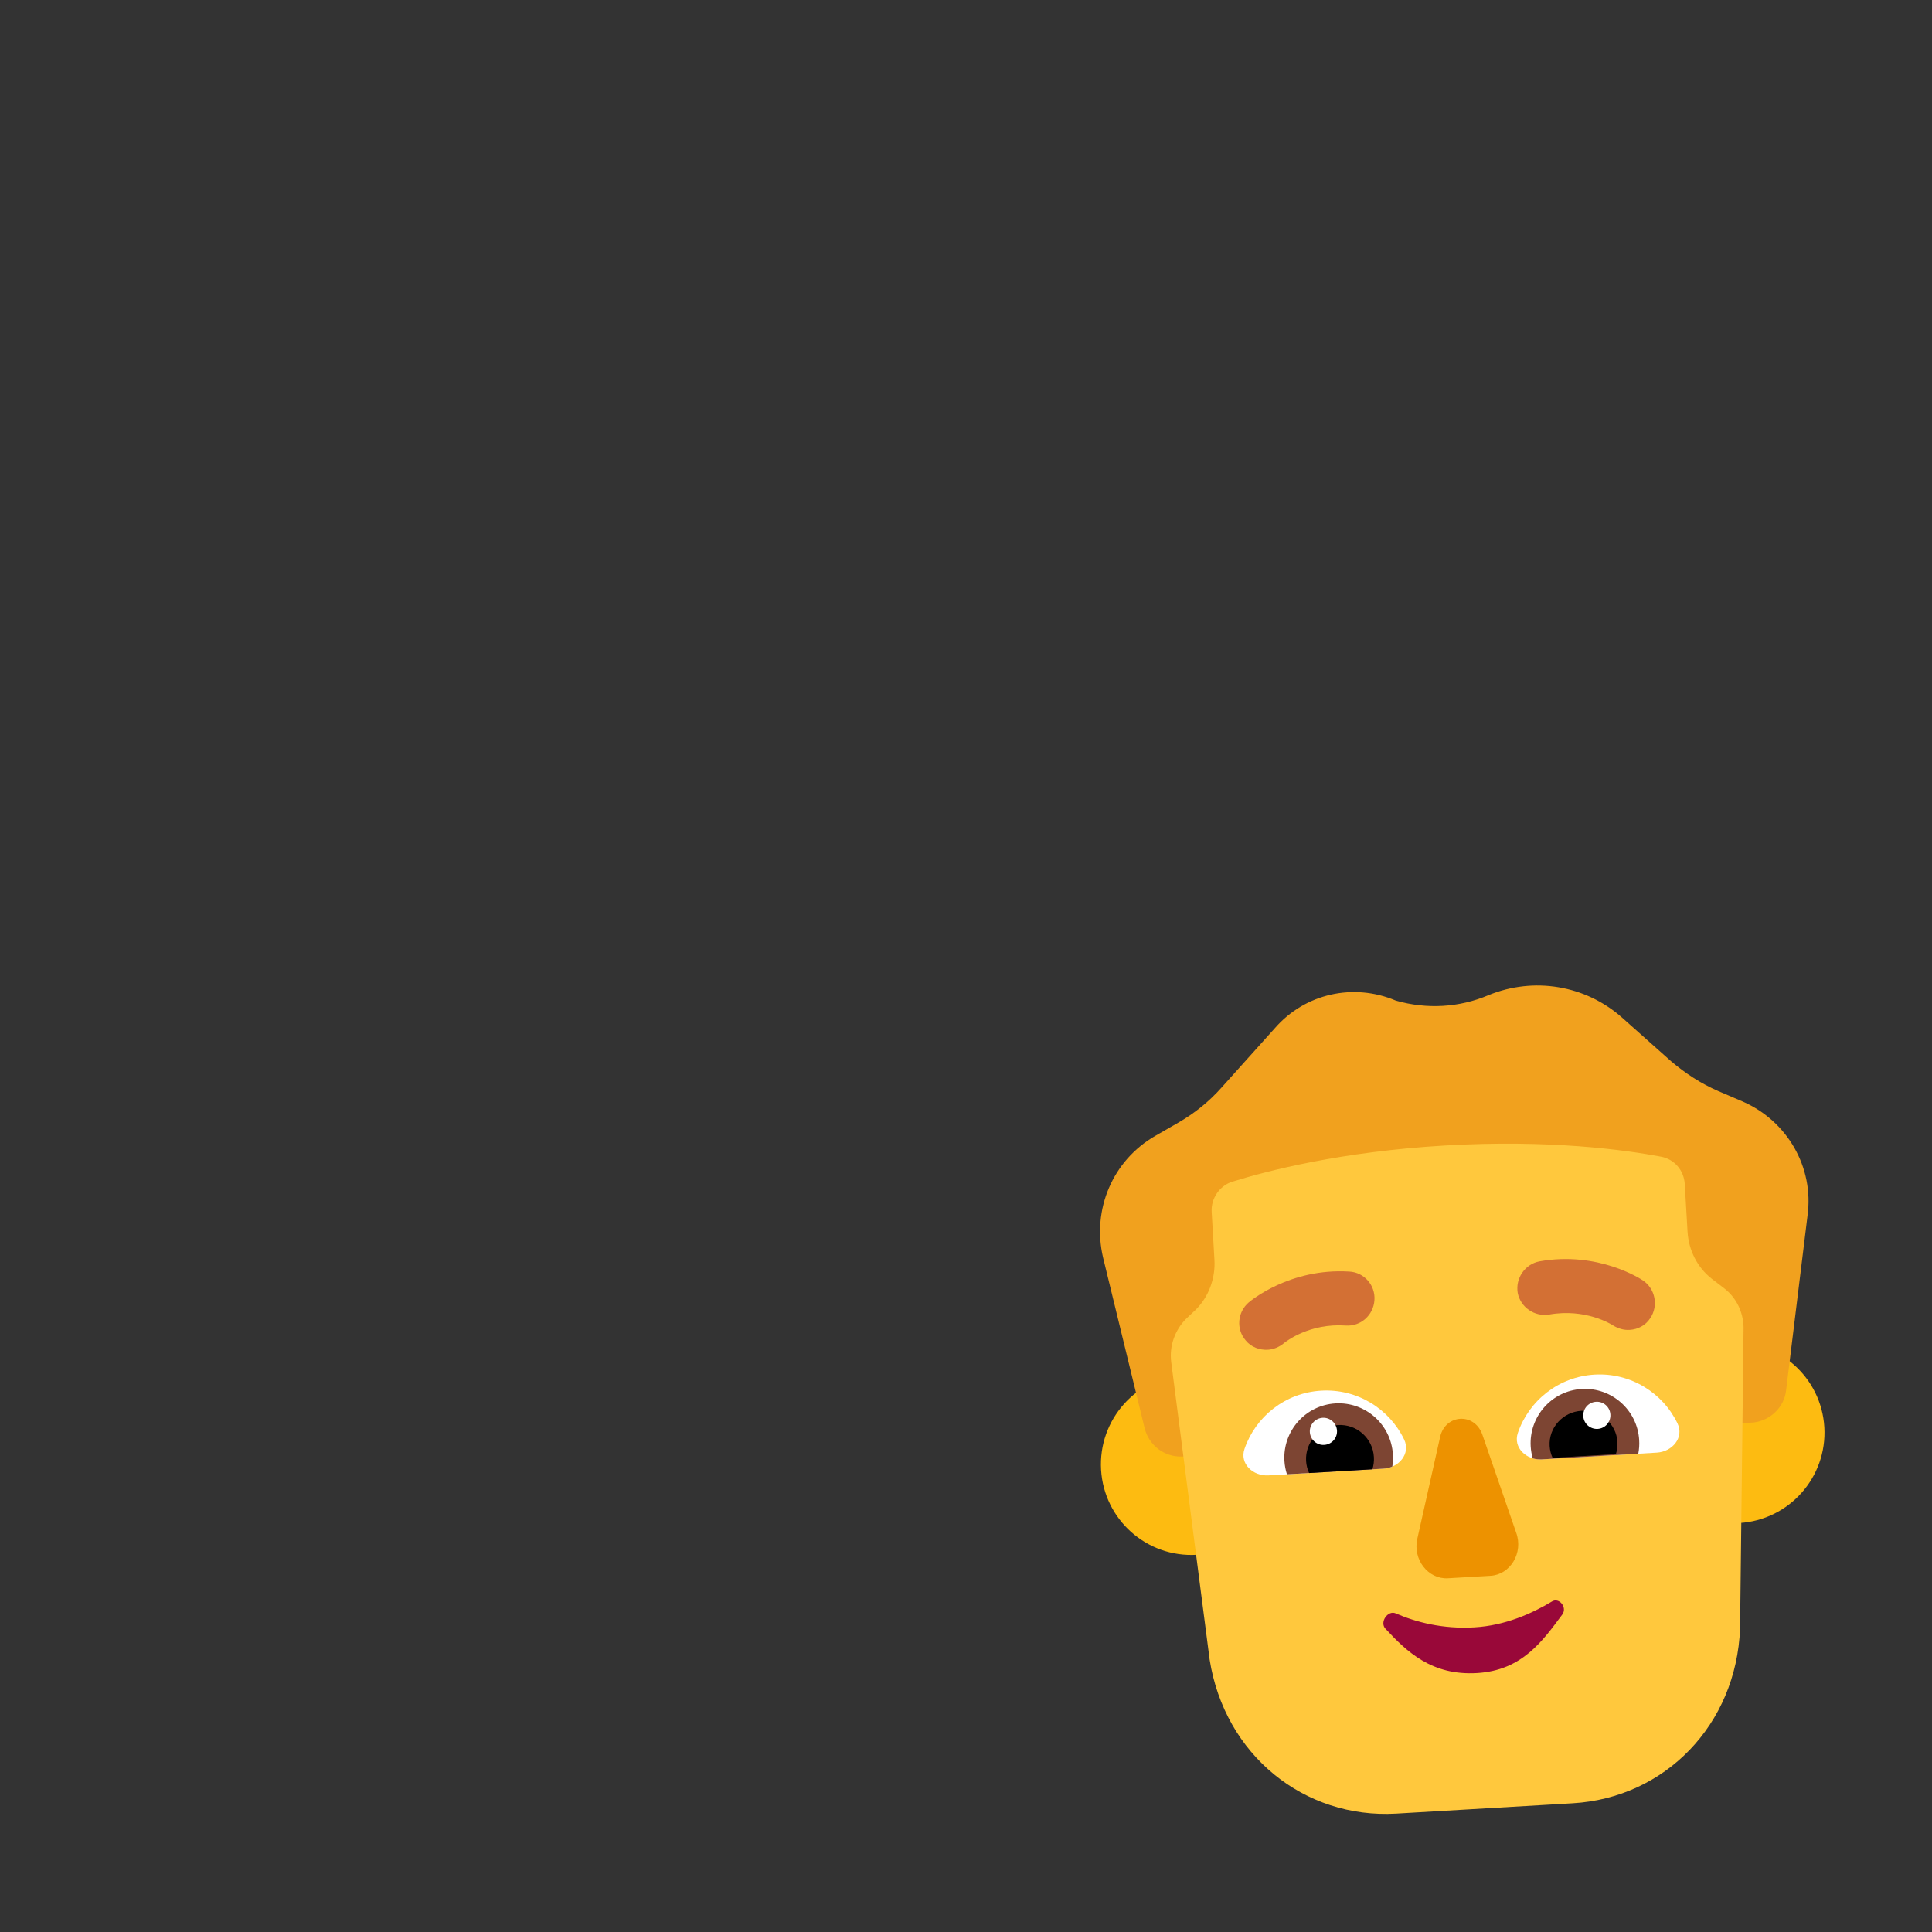 <svg width="32" height="32" viewBox="0 0 32 32" fill="none" xmlns="http://www.w3.org/2000/svg">
<rect x="0" y="0" width="32" height="32" fill="#333333" stroke="none"/>
<path d="M27.222 23.816C27.27 24.643 27.98 25.274 28.807 25.226C29.634 25.177 30.265 24.468 30.217 23.64C30.168 22.814 29.459 22.182 28.631 22.231C27.805 22.279 27.173 22.989 27.222 23.816Z" fill="#FDBB11"/>
<path d="M18.237 24.343C18.286 25.17 18.995 25.801 19.822 25.752C20.649 25.704 21.281 24.994 21.232 24.167C21.184 23.34 20.474 22.709 19.647 22.758C18.82 22.806 18.189 23.516 18.237 24.343Z" fill="#FDBB11"/>
<path d="M28.865 18.245L28.463 18.073C28.176 17.949 27.914 17.778 27.678 17.577L26.87 16.858C26.259 16.314 25.402 16.177 24.654 16.483C24.171 16.689 23.632 16.72 23.119 16.573C22.42 16.277 21.618 16.455 21.119 17.026L20.234 18.012C20.024 18.249 19.783 18.441 19.512 18.597L19.133 18.815C18.428 19.221 18.084 20.035 18.27 20.828L18.959 23.657C19.032 23.942 19.285 24.133 19.574 24.125C22.454 23.957 25.218 23.785 29.046 23.561C29.324 23.526 29.554 23.307 29.584 23.025L29.938 20.136C30.049 19.335 29.603 18.567 28.865 18.245Z" fill="#F1A11E"/>
<path d="M19.444 22.91C19.428 22.788 19.413 22.668 19.399 22.56C19.365 22.296 19.46 22.033 19.641 21.848L19.806 21.692C20.023 21.477 20.133 21.168 20.115 20.866L20.069 20.071C20.056 19.852 20.199 19.641 20.406 19.574C20.982 19.394 22.21 19.074 23.936 18.973C25.662 18.872 26.918 19.046 27.511 19.158C27.734 19.2 27.891 19.384 27.905 19.612L27.951 20.399C27.969 20.709 28.114 20.995 28.354 21.182L28.555 21.336C28.759 21.492 28.873 21.73 28.879 21.986L28.821 26.972C28.759 28.572 27.574 29.779 26.049 29.868L23.127 30.039C21.601 30.128 20.284 29.068 20.035 27.486L19.444 22.91Z" fill="#FFC83D"/>
<path d="M24.55 23.755L25.113 25.387C25.234 25.719 25.017 26.081 24.687 26.1L23.982 26.141C23.653 26.16 23.395 25.827 23.476 25.483L23.854 23.796C23.942 23.422 24.418 23.394 24.55 23.755Z" fill="#ED9200"/>
<path d="M24.42 26.954C24.927 26.925 25.375 26.725 25.706 26.525C25.824 26.453 25.964 26.624 25.876 26.742C25.551 27.178 25.212 27.667 24.465 27.711C23.717 27.755 23.306 27.363 22.947 26.976C22.846 26.868 22.988 26.666 23.116 26.722C23.452 26.868 23.897 26.985 24.42 26.954Z" fill="#990839"/>
<path d="M25.539 24.172C25.281 24.187 25.057 23.977 25.141 23.732C25.324 23.2 25.814 22.803 26.411 22.768C27.008 22.733 27.541 23.07 27.785 23.577C27.897 23.81 27.7 24.045 27.442 24.06L25.539 24.172Z" fill="white"/>
<path d="M22.913 24.326C23.171 24.311 23.369 24.076 23.257 23.843C23.013 23.335 22.48 22.999 21.883 23.034C21.285 23.069 20.796 23.465 20.613 23.998C20.529 24.242 20.752 24.452 21.01 24.437L22.913 24.326Z" fill="white"/>
<path d="M27.15 23.852C27.155 23.93 27.149 24.006 27.135 24.078L25.538 24.172C25.486 24.175 25.434 24.169 25.387 24.155C25.369 24.092 25.357 24.026 25.353 23.957C25.324 23.461 25.703 23.035 26.199 23.006C26.695 22.977 27.121 23.356 27.15 23.852Z" fill="#7D4533"/>
<path d="M21.274 24.197C21.279 24.274 21.293 24.349 21.316 24.419L22.912 24.326C22.965 24.323 23.015 24.311 23.061 24.291C23.071 24.226 23.075 24.159 23.071 24.091C23.042 23.595 22.616 23.216 22.12 23.245C21.624 23.274 21.245 23.7 21.274 24.197Z" fill="#7D4533"/>
<path d="M26.79 23.884C26.794 23.954 26.785 24.022 26.764 24.085L25.716 24.146C25.688 24.086 25.671 24.02 25.667 23.95C25.649 23.646 25.886 23.385 26.196 23.367C26.506 23.349 26.772 23.581 26.79 23.884Z" fill="black"/>
<path d="M21.633 24.198C21.637 24.269 21.655 24.337 21.683 24.398L22.731 24.336C22.751 24.272 22.761 24.203 22.756 24.132C22.738 23.822 22.472 23.585 22.162 23.603C21.852 23.622 21.615 23.888 21.633 24.198Z" fill="black"/>
<path d="M26.462 23.667C26.338 23.674 26.231 23.58 26.224 23.456C26.217 23.331 26.311 23.225 26.436 23.218C26.56 23.21 26.666 23.305 26.673 23.429C26.681 23.553 26.586 23.66 26.462 23.667Z" fill="white"/>
<path d="M21.933 23.932C22.057 23.925 22.152 23.819 22.145 23.695C22.137 23.571 22.031 23.476 21.907 23.483C21.783 23.491 21.688 23.597 21.695 23.721C21.703 23.845 21.809 23.94 21.933 23.932Z" fill="white"/>
<path d="M26.715 21.952C26.803 22.006 26.895 22.033 26.993 22.027C27.129 22.019 27.256 21.953 27.334 21.832C27.472 21.628 27.416 21.345 27.212 21.208C27.183 21.188 26.471 20.718 25.498 20.892C25.26 20.938 25.098 21.169 25.138 21.414C25.184 21.652 25.416 21.814 25.661 21.773C26.261 21.667 26.688 21.934 26.715 21.952Z" fill="#D37034"/>
<path d="M20.633 22.202C20.724 22.314 20.864 22.364 21.001 22.356C21.092 22.351 21.187 22.312 21.262 22.25L21.265 22.247C21.305 22.216 21.691 21.914 22.288 21.955C22.537 21.973 22.747 21.785 22.765 21.537C22.784 21.289 22.595 21.072 22.346 21.061C21.36 21.001 20.708 21.551 20.681 21.574C20.495 21.735 20.472 22.016 20.633 22.202Z" fill="#D37034"/>
</svg>
